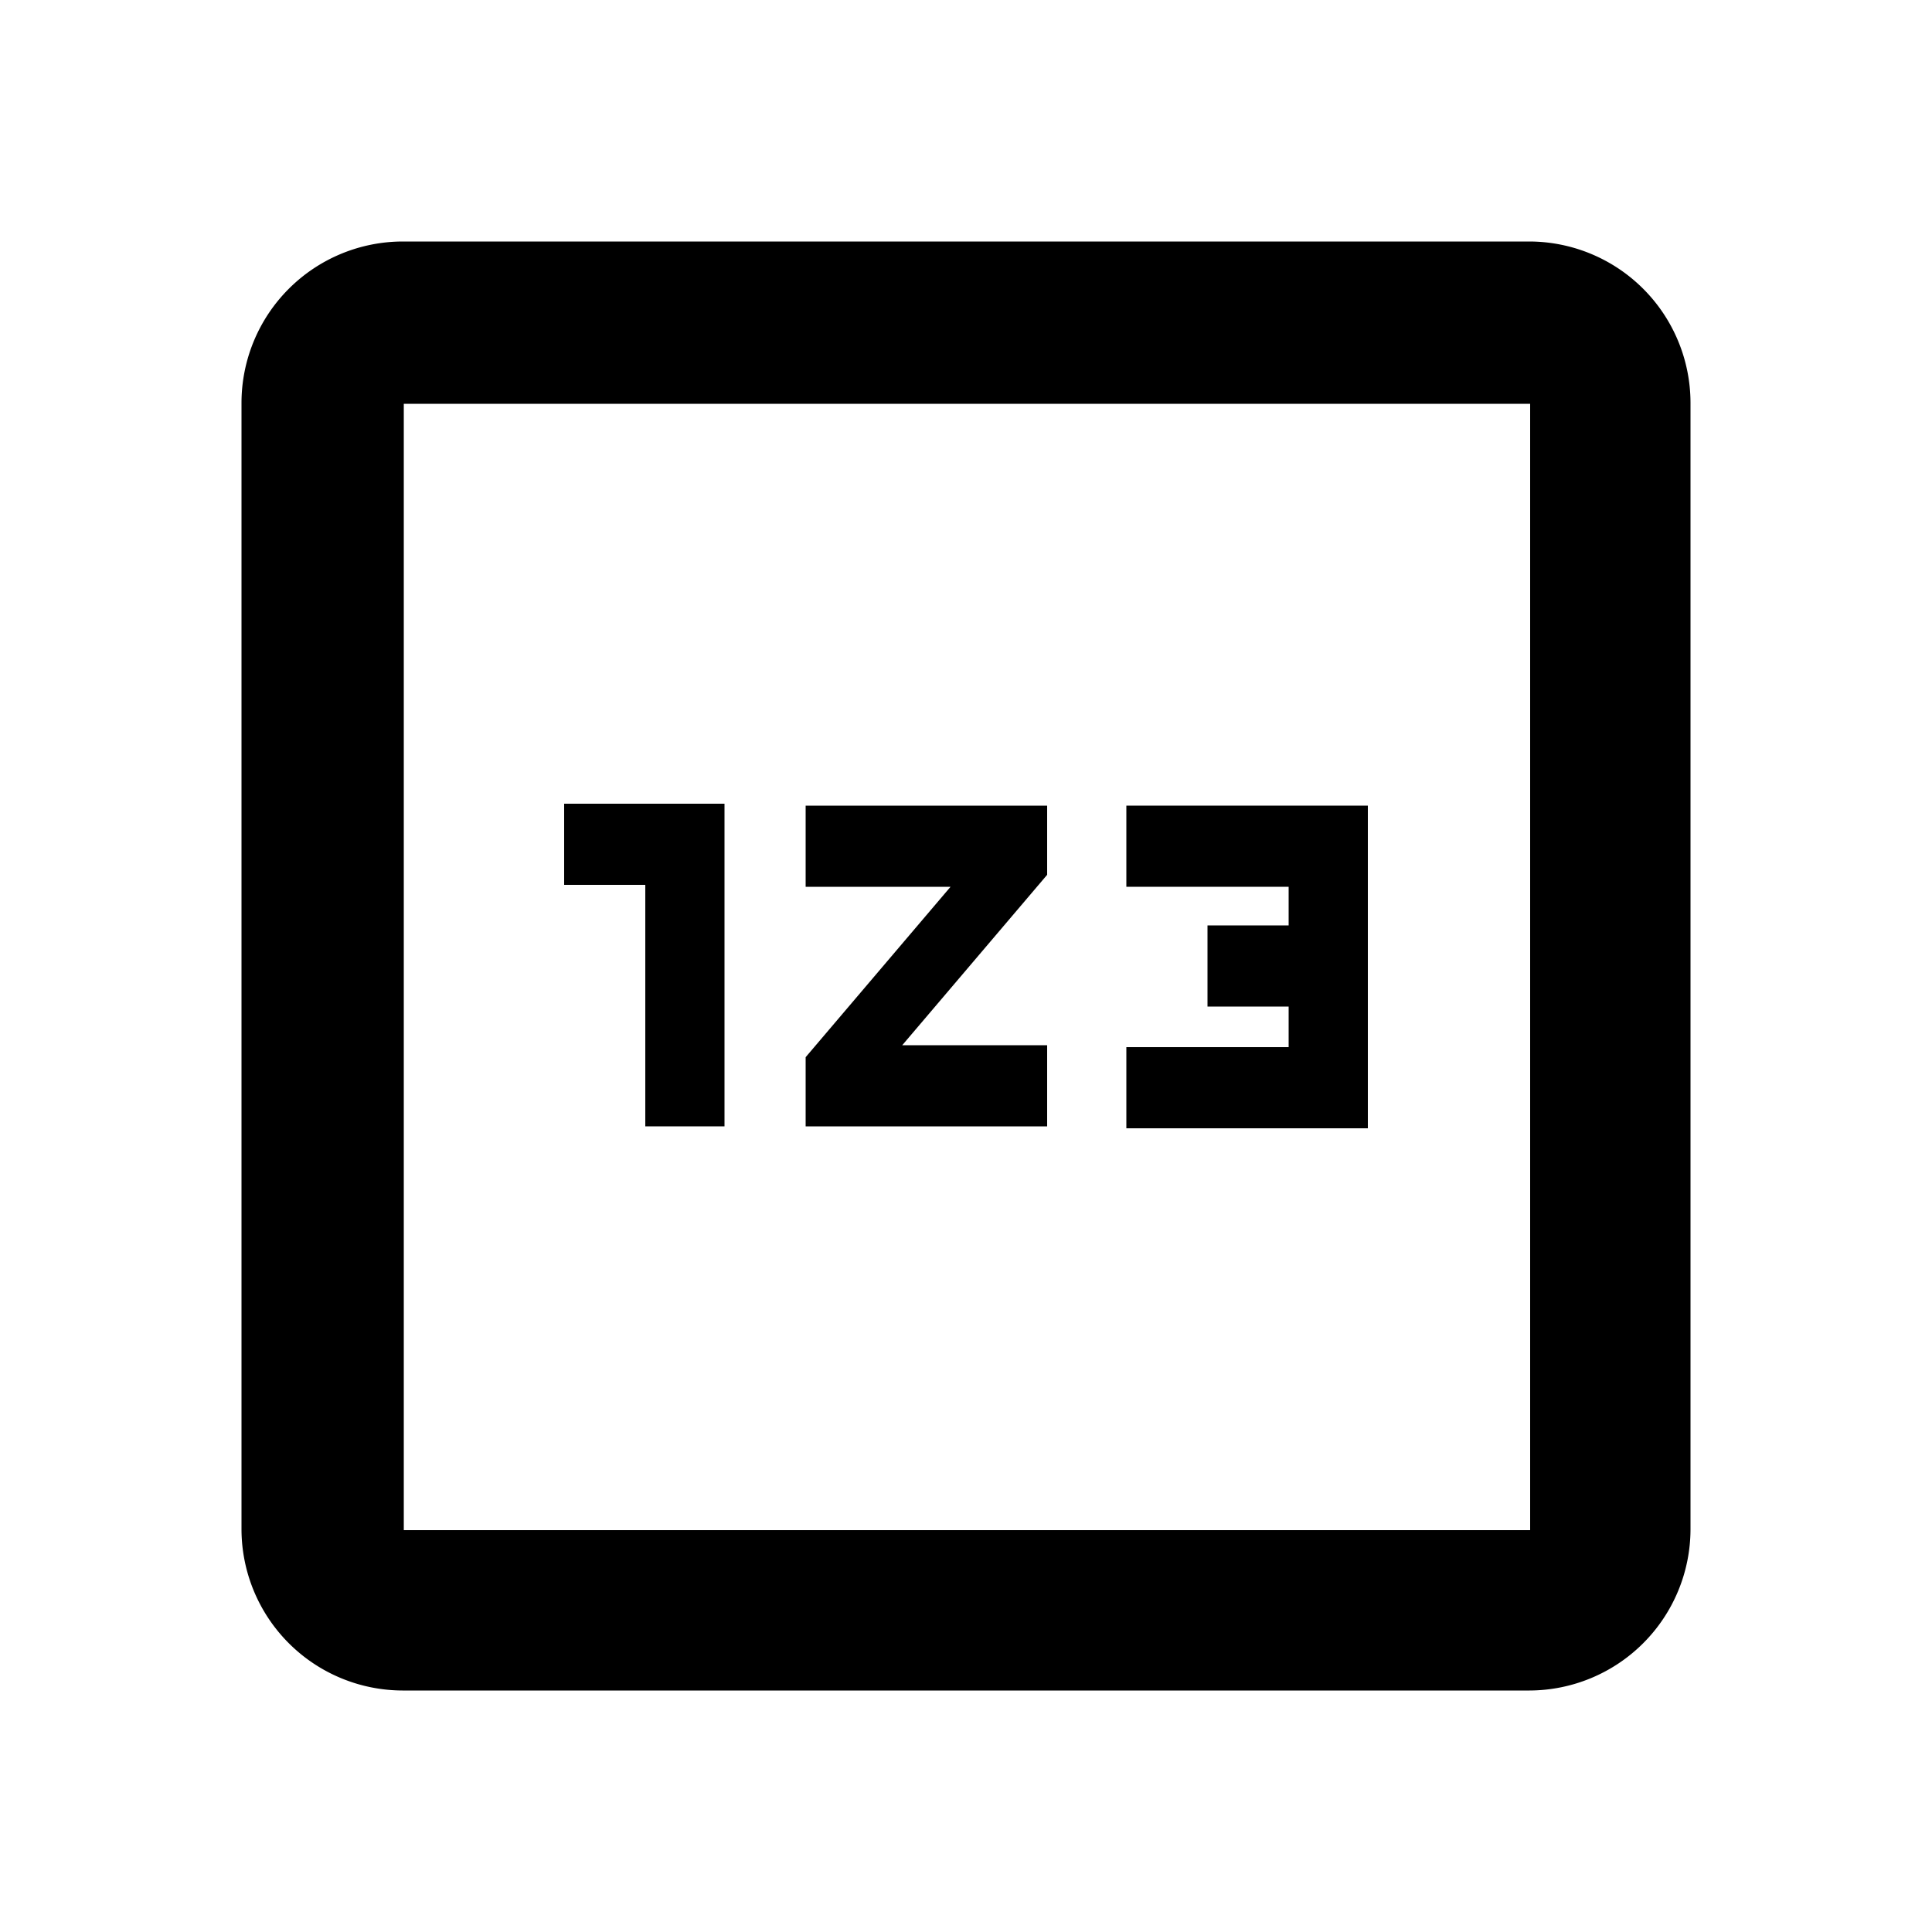 <svg xmlns="http://www.w3.org/2000/svg" viewBox="0 0 1000 1000"><title>number-format</title><path d="M792,209V792H209V209H792m-.33-84H208.33A83.58,83.58,0,0,0,125,208.33V791.67A83.58,83.58,0,0,0,208.33,875H791.67A83.58,83.58,0,0,0,875,791.67V208.33A83.58,83.58,0,0,0,791.67,125Z"/><polygon points="583 459 667 459 667 479 625 479 625 521 667 521 667 542 583 542 583 584 708 584 708 417 583 417 583 459"/><polygon points="334 583 375 583 375 416 292 416 292 458 334 458 334 583"/><polygon points="417 459 492 459 417 547.2 417 583 542 583 542 541 467 541 542 452.8 542 417 417 417 417 459"/></svg>